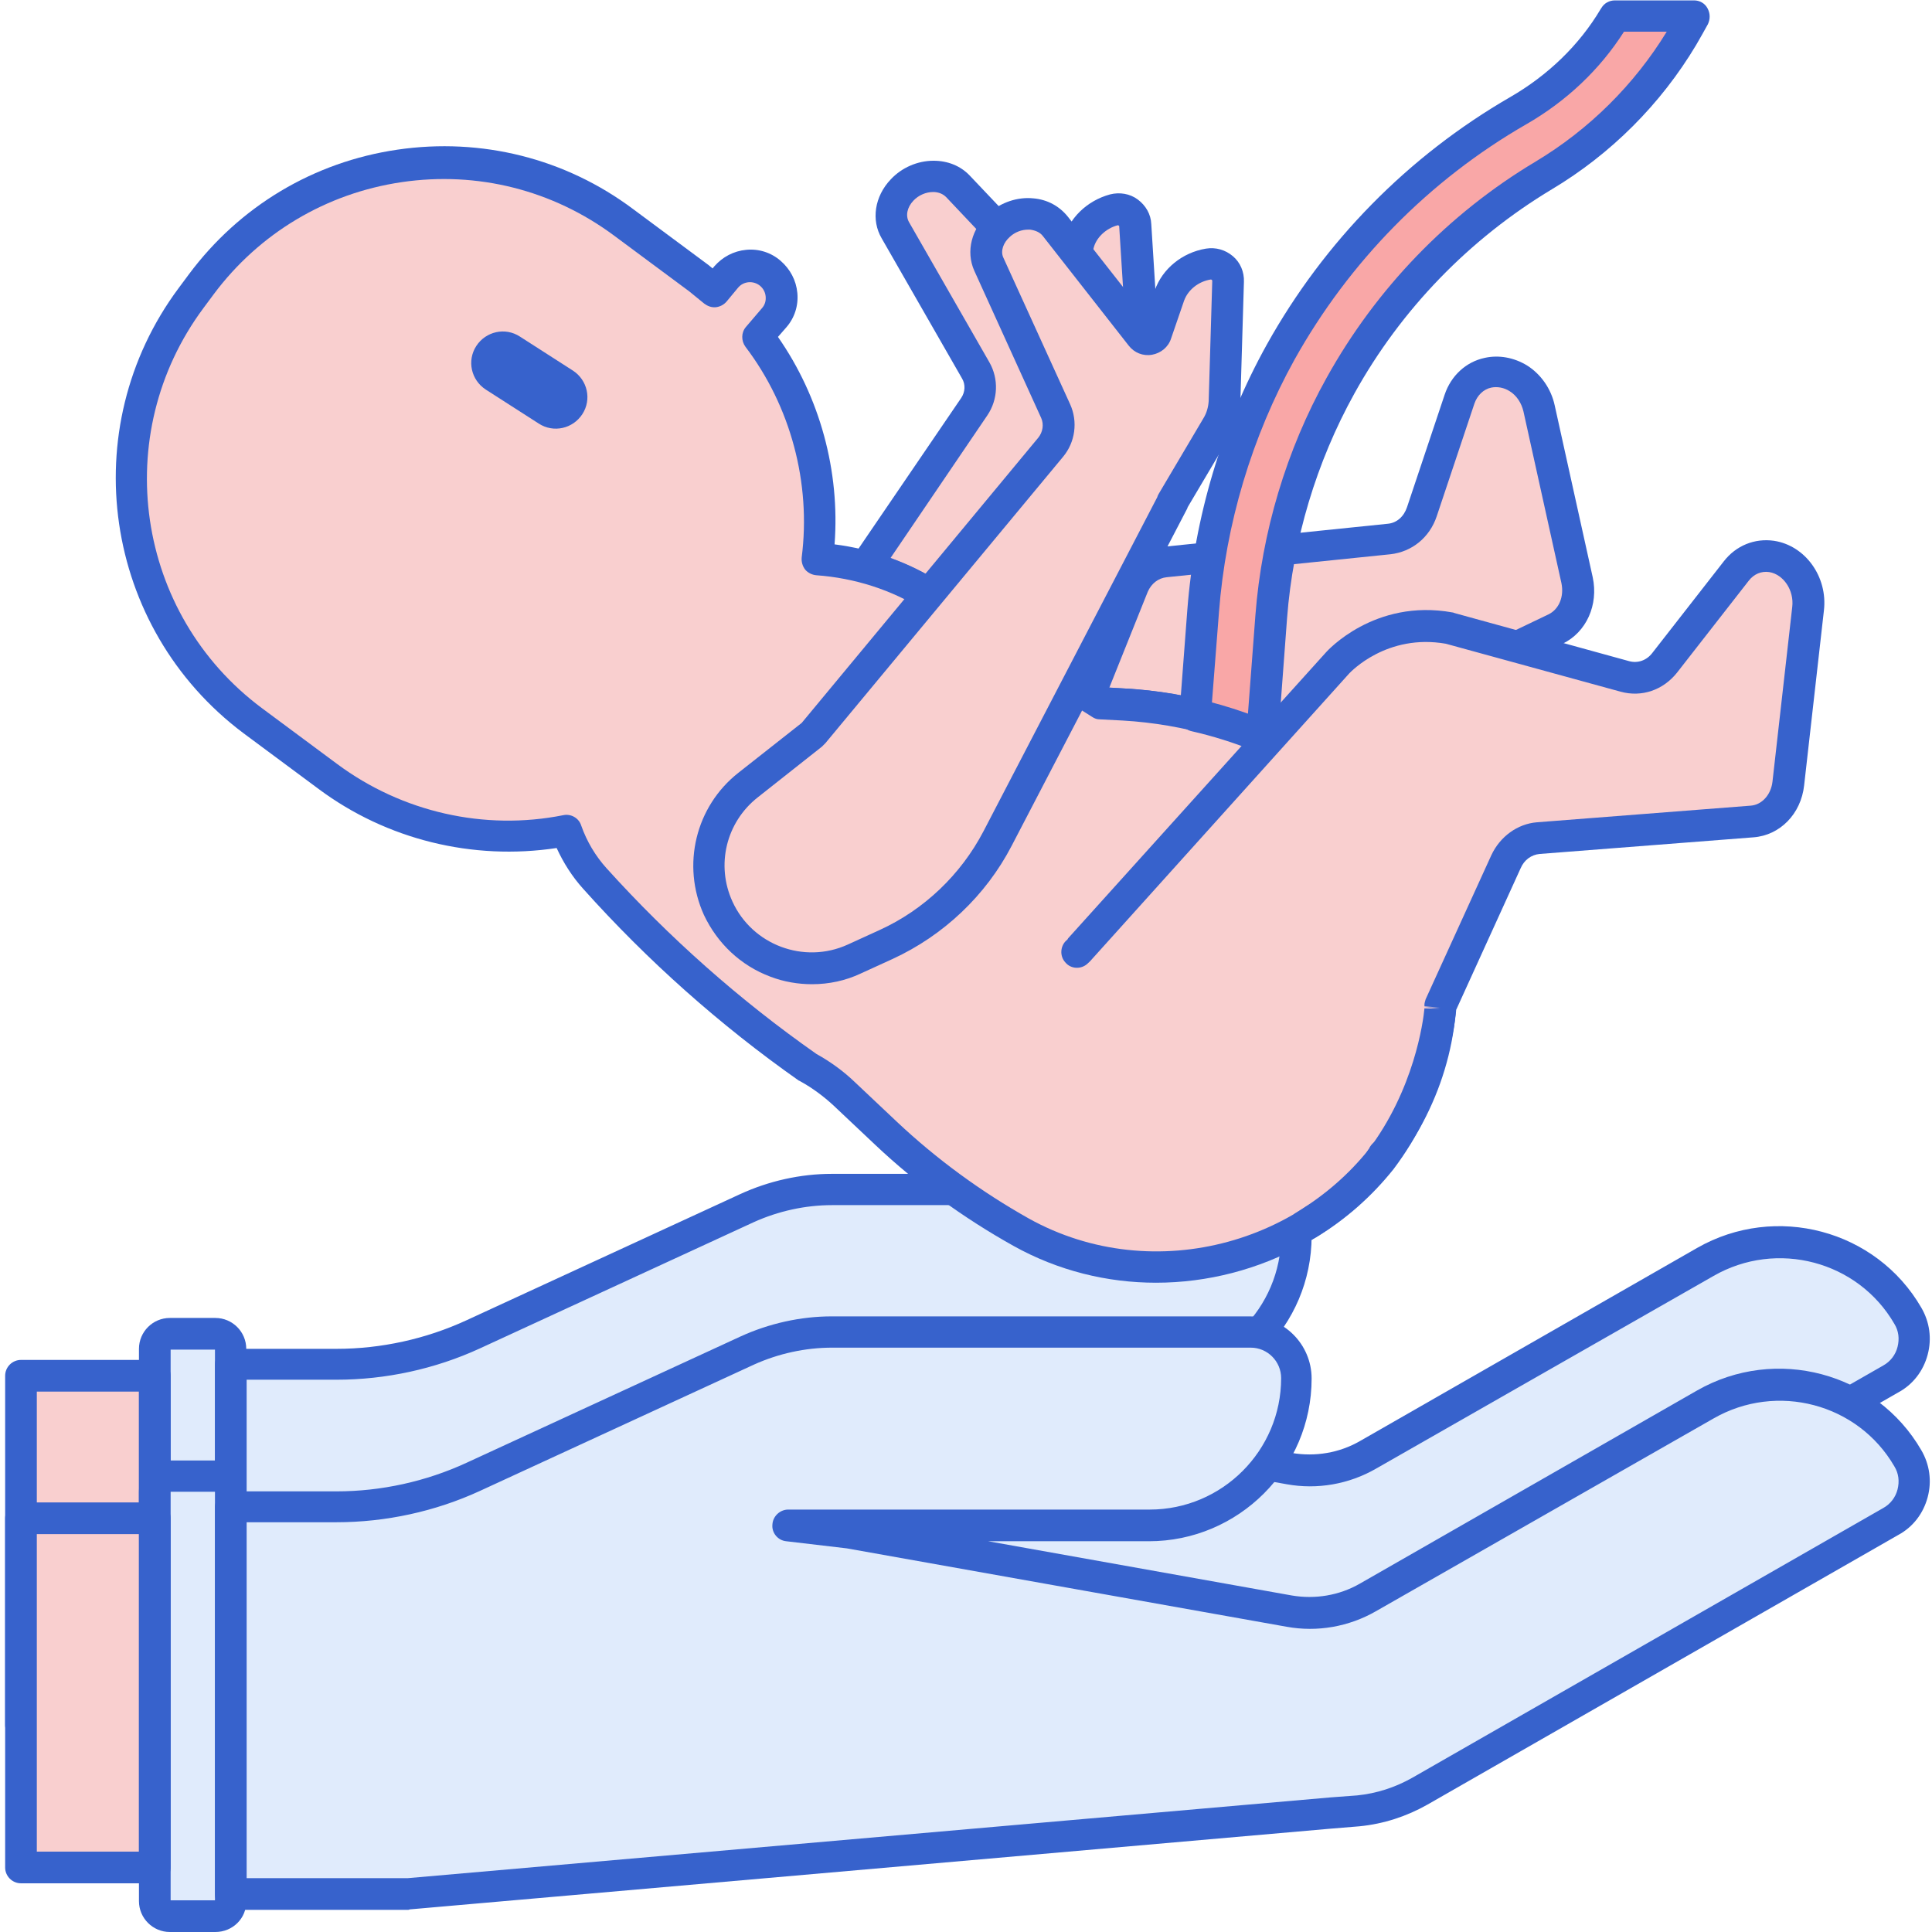 <?xml version="1.0" encoding="utf-8"?>
<!-- Generator: Adobe Illustrator 23.0.3, SVG Export Plug-In . SVG Version: 6.00 Build 0)  -->
<svg version="1.1" id="Layer_1" xmlns="http://www.w3.org/2000/svg" xmlns:xlink="http://www.w3.org/1999/xlink" x="0px" y="0px"
	 viewBox="0 0 488 488" style="enable-background:new 0 0 488 488;" xml:space="preserve">
<style type="text/css">
	.st0{fill:#F9CFCF;}
	.st1{fill:#3762CC;}
	.st2{fill:#E0EBFC;}
	.st3{fill:#F9A7A7;}
</style>
<path class="st0" d="M398.4,146.5l-9.6-43.4c-1.4-6.2-7.2-10.3-12.9-9c-3.3,0.8-6,3.3-7.2,6.7l-9.5,28.4c-1.3,3.8-4.5,6.5-8.3,6.9
	l-56.5,5.8c-3.6,0.4-6.6,2.7-8,6.2l-11.3,27.6l3.1,1.9l5.8,0.3c16.2,0.9,31.9,5.4,45.8,13.2c2.7,1.5,5.3,3.2,7.7,5l0.5-5.2
	c0.4-3.8,2.5-7,5.7-8.6l49.3-23.6C397.3,156.7,399.6,151.6,398.4,146.5z"/>
<path class="st1" d="M337.5,200.2c-0.8,0-1.7-0.3-2.4-0.8c-2.4-1.8-4.8-3.4-7.3-4.7c-13.4-7.4-28.6-11.8-44.1-12.7l-5.8-0.3
	c-0.7,0-1.3-0.2-1.9-0.6l-3-1.9c-1.6-1-2.3-3.1-1.6-4.9l11.3-27.6c2-4.8,6.3-8.1,11.3-8.6l56.5-5.8c2.3-0.2,4.1-1.8,4.9-4.2
	l9.5-28.4c1.6-4.8,5.4-8.3,10.1-9.3c3.6-0.8,7.4-0.1,10.7,1.9c3.5,2.2,6.1,5.9,7,10.1l9.6,43.4c1.5,7-1.6,13.9-7.6,16.8L345.4,186
	c-1.9,0.9-3.2,2.9-3.5,5.3l-0.5,5.1c-0.1,1.4-1,2.7-2.4,3.3C338.6,200,338,200.2,337.5,200.2z M280.2,173.7l3.9,0.2
	c16.7,0.9,33.1,5.7,47.5,13.7c0.8,0.5,1.7,1,2.5,1.5c0.9-4.6,3.7-8.3,7.7-10.3l49.3-23.6c2.7-1.3,4-4.5,3.3-7.9l-9.6-43.4
	c-0.5-2.1-1.7-4-3.5-5.1c-1.4-0.9-3.1-1.2-4.6-0.9c-2,0.4-3.6,2-4.3,4.1l-9.5,28.4c-1.8,5.4-6.3,9-11.7,9.6l-56.5,5.8
	c-2.1,0.2-3.9,1.6-4.8,3.7L280.2,173.7z"/>
<path class="st0" d="M246.5,93.5c1.6,2.9,1.5,6.4-0.4,9.2l-27.6,40.5c5.9,1.6,11.7,4,17,7.4l21.9,13.9l20.6-50.9l-0.1,0l9.5-20
	c0.9-2,1.4-4.2,1.2-6.4l-1.9-30.3c-0.2-2.7-2.8-4.6-5.4-3.9c-4.3,1.1-7.9,4.5-9,8.8l-2.4,9.8c-0.4,1.7-2.6,2.3-3.8,1l-24.3-25.5
	c-3.5-3.7-10.1-3.2-14.1,1c-2.8,3-3.5,7-1.7,10.1L246.5,93.5z"/>
<path class="st1" d="M257.5,168.5c-0.7,0-1.5-0.2-2.1-0.6L233.4,154c-4.9-3.1-10.2-5.4-15.9-6.9c-1.3-0.3-2.3-1.3-2.7-2.5
	c-0.5-1.2-0.3-2.6,0.4-3.6l27.6-40.5c1-1.5,1.1-3.4,0.2-4.9l-20.3-35.4c-2.7-4.6-1.8-10.6,2.3-14.9c2.8-3,6.8-4.7,10.8-4.7h0
	c3.6,0,6.8,1.3,9.1,3.7l22,23.2l1.6-6.7c1.4-5.6,6-10.1,11.9-11.7c2.4-0.6,5-0.2,7,1.3c2,1.5,3.3,3.7,3.4,6.2l1.9,30.3
	c0.2,2.9-0.4,5.7-1.6,8.3l-9.1,19.3c0,0.2-0.1,0.4-0.2,0.6L261.2,166c-0.4,1.1-1.4,1.9-2.5,2.3C258.3,168.4,257.9,168.5,257.5,168.5
	z M224.9,141c4.5,1.6,8.8,3.7,12.8,6.3l17.8,11.3l18.5-45.7c0.1-0.3,0.2-0.7,0.3-1l9.5-20c0.7-1.4,0.9-2.9,0.8-4.4l-1.9-30.3
	c0,0,0-0.2-0.1-0.2c-0.1-0.1-0.2-0.1-0.3-0.1c-3,0.8-5.5,3.2-6.1,5.9l-2.4,9.8c-0.5,2.2-2.2,4-4.5,4.5c-2.2,0.6-4.5-0.1-6.1-1.7
	L239,49.8c-0.8-0.8-1.9-1.3-3.3-1.3c0,0,0,0,0,0c-1.8,0-3.7,0.8-5,2.2c-1.6,1.7-2,3.8-1.1,5.4l20.3,35.4c2.4,4.2,2.2,9.4-0.5,13.4
	L224.9,141z"/>
<path class="st2" d="M481.9,332.4c-10.3-17.8-33.3-23.9-51.2-13.6l-85.3,48.8c-6,3.4-13,4.7-19.9,3.4l-111.2-19.9l-15.5-1.8h91.3
	c20.5,0,37.2-16.6,37.2-37.2c0-6.4-5.2-11.7-11.7-11.7H210.2c-7.4,0-14.7,1.6-21.4,4.7l-69.2,31.9c-10.8,5-22.6,7.6-34.5,7.6H58.3
	v97.7h44.9L335.9,422c0.2,0,0.3,0,0.5,0l6.7-0.6c5.5-0.6,10.8-2.3,15.6-5l118.9-68.1C483.2,345.1,485.2,337.9,481.9,332.4z"/>
<path class="st0" d="M5.3,347.5h33.8v88.2H5.3L5.3,347.5z"/>
<path class="st2" d="M54.4,448H42.9c-2.1,0-3.8-1.7-3.8-3.8V340.7c0-2.1,1.7-3.8,3.8-3.8h11.5c2.1,0,3.8,1.7,3.8,3.8v103.5
	C58.3,446.3,56.6,448,54.4,448z"/>
<g>
	<path class="st1" d="M54.4,452H42.9c-4.3,0-7.8-3.5-7.8-7.8V340.7c0-4.3,3.5-7.8,7.8-7.8h11.5c4.3,0,7.8,3.5,7.8,7.8v103.5
		C62.3,448.5,58.8,452,54.4,452z M43.1,444h11.2V340.9H43.1V444z"/>
	<path class="st1" d="M39.1,439.7H5.3c-2.2,0-4-1.8-4-4v-88.2c0-2.2,1.8-4,4-4h33.8c2.2,0,4,1.8,4,4v88.2
		C43.1,437.9,41.3,439.7,39.1,439.7z M9.3,431.7h25.8v-80.2H9.3V431.7z"/>
	<path class="st1" d="M103.1,446.4H58.3c-2.2,0-4-1.8-4-4v-97.7c0-2.2,1.8-4,4-4H85c11.3,0,22.6-2.5,32.8-7.2l69.2-31.9
		c7.2-3.3,15.2-5.1,23.1-5.1h105.5c8.6,0,15.7,7,15.7,15.7c0,22.7-18.5,41.1-41.1,41.1h-40.6l76.7,13.7c5.9,1,12,0,17.2-3l85.2-48.8
		c19.8-11.3,45.2-4.6,56.6,15.1c2.1,3.6,2.7,7.8,1.6,11.9c-1.1,4.1-3.7,7.5-7.4,9.5l-118.9,68.1c-5.3,3-11.1,4.9-17.2,5.5l-7.3,0.6
		l-232.7,20.4C103.4,446.4,103.2,446.4,103.1,446.4z M62.3,438.4H103L336.1,418l6.7-0.5c4.9-0.5,9.6-2,14-4.5l118.9-68.1
		c1.8-1,3.1-2.7,3.6-4.7c0.5-2,0.3-4-0.8-5.8c-9.2-15.9-29.7-21.3-45.7-12.1L347.5,371c-6.8,3.9-14.8,5.3-22.5,3.9l-111.1-19.8
		l-15.3-1.8c-2.1-0.2-3.7-2.1-3.5-4.2c0.1-2.1,1.9-3.8,4-3.8h91.3c18.3,0,33.2-14.9,33.2-33.2c0-4.2-3.4-7.7-7.7-7.7H210.2
		c-6.8,0-13.6,1.5-19.8,4.3l-69.2,31.9c-11.3,5.2-23.8,7.9-36.2,7.9H62.3V438.4z"/>
</g>
<path class="st2" d="M481.9,368.3c-10.3-17.8-33.3-23.9-51.2-13.6l-85.3,48.8c-6,3.4-13,4.7-19.9,3.4l-111.2-19.9l-15.5-1.8h91.3
	c20.5,0,37.2-16.6,37.2-37.2c0-6.4-5.2-11.7-11.7-11.7H210.2c-7.4,0-14.7,1.6-21.4,4.7l-69.2,31.9c-10.8,5-22.6,7.6-34.5,7.6H58.3
	v97.7h44.9L335.9,458c0.2,0,0.3,0,0.5,0l6.7-0.6c5.5-0.6,10.8-2.3,15.6-5l118.9-68.1C483.2,381.1,485.2,373.9,481.9,368.3z"/>
<path class="st0" d="M5.3,383.5h33.8v88.2H5.3L5.3,383.5z"/>
<path class="st2" d="M54.4,484H42.9c-2.1,0-3.8-1.7-3.8-3.8V376.7c0-2.1,1.7-3.8,3.8-3.8h11.5c2.1,0,3.8,1.7,3.8,3.8v103.5
	C58.3,482.3,56.6,484,54.4,484z"/>
<path class="st1" d="M54.4,488H42.9c-4.3,0-7.8-3.5-7.8-7.8V376.7c0-4.3,3.5-7.8,7.8-7.8h11.5c4.3,0,7.8,3.5,7.8,7.8v103.5
	C62.3,484.5,58.8,488,54.4,488z M43.1,480h11.2V376.8H43.1V480z"/>
<path class="st1" d="M39.1,475.7H5.3c-2.2,0-4-1.8-4-4v-88.2c0-2.2,1.8-4,4-4h33.8c2.2,0,4,1.8,4,4v88.2
	C43.1,473.9,41.3,475.7,39.1,475.7z M9.3,467.7h25.8v-80.2H9.3V467.7z"/>
<path class="st1" d="M103.1,482.4H58.3c-2.2,0-4-1.8-4-4v-97.7c0-2.2,1.8-4,4-4H85c11.3,0,22.6-2.5,32.8-7.2l69.2-31.9
	c7.2-3.3,15.2-5.1,23.1-5.1h105.5c8.6,0,15.7,7,15.7,15.7c0,22.7-18.5,41.1-41.1,41.1h-40.6l76.7,13.7c5.9,1,12,0,17.2-3l85.2-48.8
	c19.8-11.3,45.2-4.6,56.6,15.1c2.1,3.6,2.7,7.8,1.6,11.9c-1.1,4.1-3.7,7.5-7.4,9.5l-118.9,68.1c-5.3,3-11.1,4.9-17.2,5.5l-7.3,0.6
	l-232.7,20.4C103.4,482.4,103.2,482.4,103.1,482.4z M62.3,474.4H103L336.1,454l6.7-0.5c4.9-0.5,9.6-2,14-4.5l118.9-68.1
	c1.8-1,3.1-2.7,3.6-4.7c0.5-2,0.3-4-0.8-5.8c-9.2-15.9-29.7-21.3-45.7-12.1L347.5,407c-6.8,3.9-14.8,5.3-22.5,3.9l-111.1-19.8
	l-15.3-1.8c-2.1-0.2-3.7-2.1-3.5-4.2c0.1-2.1,1.9-3.8,4-3.8h91.3c18.3,0,33.2-14.9,33.2-33.2c0-4.2-3.4-7.7-7.7-7.7H210.2
	c-6.8,0-13.6,1.5-19.8,4.3l-69.2,31.9c-11.3,5.2-23.8,7.9-36.2,7.9H62.3V474.4z"/>
<path class="st0" d="M329.7,191.1c-14-7.8-29.6-12.3-45.8-13.2l-5.8-0.3l-42.6-27c-8.9-5.6-18.9-8.7-29-9.4c3.4-26.5-7.1-54-30.1-71
	l-19-14.1C123.8,30.9,76,37.9,50.9,71.7l-2.6,3.5c-25.1,33.8-18.2,81.5,15.6,106.7l19,14.1c18,13.4,39.9,17.7,60.3,13.7
	c1.6,4.4,4,8.6,7.2,12.2c16,17.9,34,34,53.7,47.8c3.3,1.8,6.4,4.1,9.2,6.7l10.6,10c10.3,9.7,21.7,18,34.1,24.9
	c33.4,18.6,76.6,6.8,96.4-26.3C374.2,251.7,363.1,209.7,329.7,191.1z"/>
<path class="st0" d="M195.7,80.2l-10.3,12.1c-2.8,3.4-7.8,3.8-11.2,0.9c-3.4-2.8-3.8-7.8-0.9-11.2l10.3-12.1
	c2.8-3.4,7.8-3.8,11.2-0.9C198.1,71.8,198.5,76.8,195.7,80.2z"/>
<path class="st1" d="M147.1,104.6c-2.4,3.7-7.3,4.8-11,2.4l-13.4-8.6c-3.7-2.4-4.8-7.3-2.4-11c2.4-3.7,7.3-4.8,11-2.4l13.4,8.6
	C148.4,96,149.5,100.9,147.1,104.6z"/>
<path class="st3" d="M408,4c-0.1,0.1-0.1,0.2-0.2,0.3c-5.9,9.8-14.3,17.9-24.3,23.6c-25.2,14.5-45.9,35.5-60,60.9
	c-11.1,20-17.9,42.6-19.6,65.5l-2,26.4c5.7,1.3,11.2,3.1,16.6,5.2c0.3-0.7,0.5-1.5,0.5-2.3l2.1-28.1c1.6-20.4,7.6-40.5,17.5-58.4
	c12.2-22,29.9-40.2,51.4-53.1c14.4-8.6,26.4-20.6,35-35c1-1.7,2-3.5,3-5.2L408,4L408,4z"/>
<path class="st1" d="M318.4,190c-0.5,0-1-0.1-1.5-0.3c-5.2-2.1-10.6-3.8-15.9-5c-1.9-0.4-3.2-2.2-3.1-4.2l2-26.4
	c1.8-23.4,8.7-46.6,20.1-67.1c14.5-26,35.7-47.6,61.5-62.5c9.5-5.5,17.4-13.1,22.8-22.2l0.2-0.3c0.7-1.2,2-1.9,3.4-1.9h20
	c1.4,0,2.7,0.7,3.4,2s0.7,2.7,0.1,4c-1,1.8-2,3.6-3,5.3c-8.9,14.9-21.5,27.5-36.4,36.4c-20.8,12.5-38.1,30.3-49.9,51.6
	c-9.6,17.3-15.5,37-17,56.7l-2.1,28.1c-0.1,1.1-0.3,2.2-0.8,3.4c-0.4,1-1.1,1.8-2.1,2.3C319.5,189.9,319,190,318.4,190z
	 M306.1,177.7c3.1,0.8,6.1,1.7,9.1,2.8l1.9-25.1c1.6-20.9,7.8-41.7,18-60c12.5-22.5,30.7-41.4,52.8-54.6
	C401.4,32.7,412.8,21.4,421,8h-10.8c-6.1,9.6-14.6,17.6-24.7,23.4C361,45.5,340.8,66.1,327,90.8c-10.8,19.5-17.4,41.6-19.1,63.8
	L306.1,177.7z"/>
<path class="st1" d="M292,324c-12.3,0-24.7-3-36-9.3c-12.7-7.1-24.4-15.6-34.9-25.5l-10.6-10c-2.5-2.3-5.3-4.4-8.4-6.1
	c-0.1-0.1-0.3-0.1-0.4-0.2c-19.9-14-38.2-30.3-54.4-48.4c-2.8-3.1-5-6.6-6.7-10.3c-21.2,3.2-42.9-2.1-60.1-14.9l-19-14.1
	C26,158.6,18.7,108.3,45.1,72.8l2.6-3.5c12.8-17.2,31.5-28.4,52.7-31.5c21.2-3.1,42.4,2.2,59.5,15l19,14.1c0.4,0.3,0.7,0.6,1.1,0.9
	l0.4-0.5c2.1-2.4,4.9-3.9,8.1-4.2c3.2-0.3,6.3,0.7,8.7,2.8c2.4,2.1,3.9,4.9,4.2,8.1s-0.7,6.3-2.8,8.7l-2.1,2.4
	c10.6,15.2,15.7,33.9,14.3,52.4c9.5,1.2,18.7,4.5,26.7,9.6l41.7,26.5l4.7,0.3c16.7,0.9,33.1,5.7,47.5,13.7
	c17,9.5,29.1,24.9,34.1,43.5c5.1,18.9,2.2,38.7-8,55.8C343.6,310.6,318,324,292,324z M206.2,266.2c3.6,2,6.9,4.4,9.8,7.2l10.6,10
	c10,9.4,21.2,17.6,33.3,24.4c31.5,17.5,72.3,6.4,91-24.9c9.1-15.2,11.6-32.8,7.1-49.6c-4.4-16.5-15.2-30.2-30.3-38.6
	c-13.4-7.4-28.6-11.8-44.1-12.7l-5.8-0.3c-0.7,0-1.3-0.2-1.9-0.6l-42.6-27c-8-5.1-17.4-8.1-27.1-8.8c-1.1-0.1-2.1-0.6-2.8-1.4
	c-0.7-0.9-1-2-0.9-3.1c2.4-18.8-2.8-38.2-14.2-53.2c-1.1-1.5-1.1-3.6,0.1-5l4.1-4.8c0.7-0.8,1-1.8,0.9-2.9c-0.1-1.1-0.6-2-1.4-2.7
	c-1.7-1.4-4.2-1.2-5.6,0.5l-2.9,3.5c-0.7,0.8-1.7,1.3-2.7,1.4c-1.1,0.1-2.1-0.3-2.9-0.9c-1.5-1.2-2.7-2.2-3.8-3.1l-19-14.1
	c-15.5-11.5-34.5-16.3-53.6-13.5c-19.1,2.8-36,12.9-47.5,28.3l-2.6,3.5c-23.8,32-17.2,77.3,14.8,101.1l19,14.1
	c16.3,12.1,37.1,16.9,57.1,12.9c1.9-0.4,3.9,0.7,4.5,2.6c1.4,4,3.6,7.7,6.4,10.8C169,236.8,186.8,252.6,206.2,266.2z"/>
<path class="st0" d="M349.6,291.8c-0.3,0.4-0.6,0.8-0.9,1.2C349,292.6,349.3,292.2,349.6,291.8z"/>
<path class="st0" d="M312.6,303c12.9,4.6,27.4,0.8,36-9.8c0.1-0.1,0.1-0.1,0.2-0.2c0,0,0,0,0,0c12.2-16.1,14.6-33.6,15-37.9
	c0,0,0-0.1,0-0.1c0-0.1,0-0.2,0-0.3c0,0,0-0.1,0-0.1c0-0.1,0-0.1,0-0.2c0,0,0-0.1,0-0.1c0,0,0-0.1,0-0.1c0,0,0-0.1,0-0.1l16.6-36.4
	c1.6-3.4,4.6-5.7,8.1-6l54-4.2c4.8-0.4,8.5-4.3,9.1-9.6l5-44.2c0.7-6.3-3.4-12.3-9.2-13.2c-3.4-0.5-6.7,0.9-8.9,3.7l-18.1,23.2
	c-2.4,3.1-6.3,4.5-10,3.4l-43.8-12c-0.3-0.1-0.7-0.2-1.1-0.2c-17.2-2.8-27.7,8.8-27.7,8.8l-65.2,72.3c-0.2,0.3-0.5,0.5-0.7,0.7
	l-0.4,0.4c-3.3,3-4.5,8-3,12.6l11.4,34.2c0.9,2.7,3,4.8,5.7,5.8L312.6,303z"/>
<path class="st1" d="M348.7,297c-0.9,0-1.7-0.3-2.5-0.8c-1.7-1.3-2-3.8-0.7-5.6l0.1-0.2c0.1-0.1,0.2-0.2,0.3-0.4c0,0,0,0,0-0.1
	c0.1-0.2,0.3-0.4,0.4-0.6c1.3-1.7,3.8-2.1,5.6-0.7c1.7,1.3,2.1,3.8,0.8,5.5c-0.2,0.2-0.3,0.4-0.5,0.6c-0.2,0.2-0.4,0.5-0.5,0.7
	C351,296.4,349.9,297,348.7,297z"/>
<path class="st1" d="M329.4,313.7c-1.4,0-2.7-0.7-3.4-1.9c-1.1-1.9-0.5-4.3,1.4-5.5l0.8-0.5c6.6-4.1,12.5-9.2,17.4-15.3
	c11.6-15.3,13.9-32.5,14.2-35.8l4,0.1l-4-0.4l4,0.1l-4-0.3c0,0,0-0.2,0-0.2l0-0.3c0-0.4,0.2-0.9,0.3-1.3l16.6-36.4
	c2.2-4.7,6.6-7.9,11.5-8.3l54-4.2c2.8-0.2,5.1-2.7,5.5-6l5-44.2c0.5-4.2-2.2-8.2-5.8-8.8c-2-0.3-3.9,0.5-5.2,2.2l-18.1,23.2
	c-3.5,4.4-8.9,6.3-14.3,4.8l-44.1-12.1c-14.9-2.6-24,7.1-24.4,7.5l-65.1,72.3c-0.3,0.4-0.7,0.7-1,1c-1.6,1.5-4.2,1.4-5.6-0.3
	c-1.5-1.6-1.3-4.2,0.3-5.6c0.2-0.1,0.3-0.3,0.4-0.5l65.2-72.3c0.1-0.1,12.1-13.6,31.9-10c0.1,0,0.2,0,0.3,0.1l44.3,12.2
	c2.2,0.6,4.4-0.2,5.8-2l18.1-23.2c3.1-4,7.8-5.9,12.7-5.2c7.9,1.2,13.6,9.1,12.6,17.6l-5,44.2c-0.8,7.2-6.1,12.6-12.8,13.1l-54,4.2
	c-2.1,0.2-3.9,1.5-4.8,3.6l-16.3,35.8h0c0,0,0,0.2,0,0.2c-0.5,5.2-3.2,23.3-15.8,40c-5.5,6.9-12.1,12.7-19.5,17.2l-0.9,0.5
	C330.8,313.5,330.1,313.7,329.4,313.7z M363.8,254.7l1.9,0.2l-0.3-0.1L363.8,254.7z"/>
<path class="st0" d="M295.5,74.6l-3.3,9.6c-0.6,1.7-2.8,2-3.9,0.6l-21.7-27.7c-3.1-4-9.8-4.2-14.1-0.4c-3.1,2.7-4.1,6.7-2.7,9.9
	l16.9,37.1c1.4,3,0.9,6.5-1.2,9.1l-60,72.3c-0.1,0.1-0.2,0.2-0.3,0.3l-16.2,12.8c-9.4,7.4-12.5,20.3-7.6,31.1
	c5.9,13,21.3,18.8,34.4,12.9l8.1-3.7c12.1-5.5,22-14.9,28.1-26.7l44.3-85.1l-0.1-0.1l11.3-19.1c1.1-1.9,1.7-4,1.8-6.2l0.9-30.3
	c0.1-2.7-2.3-4.8-5-4.4C301,67.4,297,70.4,295.5,74.6z"/>
<path class="st1" d="M205.1,248.6c-3.5,0-7.1-0.6-10.5-1.9c-7.5-2.8-13.4-8.4-16.8-15.6c-5.7-12.6-2.1-27.4,8.7-35.9l16-12.6
	l59.8-72.1c1.1-1.4,1.4-3.3,0.7-4.9l-16.9-37.2c-2.2-4.9-0.7-10.7,3.7-14.6c3.1-2.7,7.2-4.1,11.2-3.7c3.6,0.3,6.6,2,8.7,4.6
	l19.7,25.1l2.3-6.5c1.9-5.4,6.9-9.5,12.9-10.5c2.5-0.4,4.9,0.3,6.8,1.9c1.9,1.6,2.9,4,2.8,6.5l-0.9,30.3c-0.1,2.9-0.9,5.7-2.4,8.2
	l-10.9,18.4c-0.1,0.2-0.1,0.4-0.2,0.5l-44.3,85.1c-6.5,12.5-17.2,22.6-30,28.5l-8.1,3.7C213.6,247.7,209.4,248.6,205.1,248.6z
	 M259.7,58c-1.6,0-3.3,0.6-4.6,1.8c-1.7,1.5-2.4,3.6-1.7,5.2l16.9,37.1c2,4.4,1.3,9.6-1.8,13.3l-60,72.3c-0.3,0.3-0.6,0.6-0.9,0.9
	l-16.2,12.8c-8,6.3-10.6,17.1-6.4,26.3c5,11,18.1,15.9,29.1,10.9l8.1-3.7c11.2-5.1,20.5-14,26.2-24.9l43.9-84.4
	c0.1-0.3,0.2-0.6,0.4-0.9l11.3-19.1c0.8-1.3,1.2-2.8,1.3-4.3l0.9-30.3c0,0,0-0.2-0.1-0.3c-0.1-0.1-0.2-0.1-0.3-0.1
	c-3.1,0.5-5.7,2.6-6.7,5.3l-3.3,9.6c-0.7,2.2-2.6,3.7-4.8,4.1c-2.3,0.4-4.5-0.5-5.9-2.3l-21.7-27.7c-0.7-0.9-1.8-1.4-3.2-1.6
	C260.1,58,259.9,58,259.7,58z"/>
</svg>
